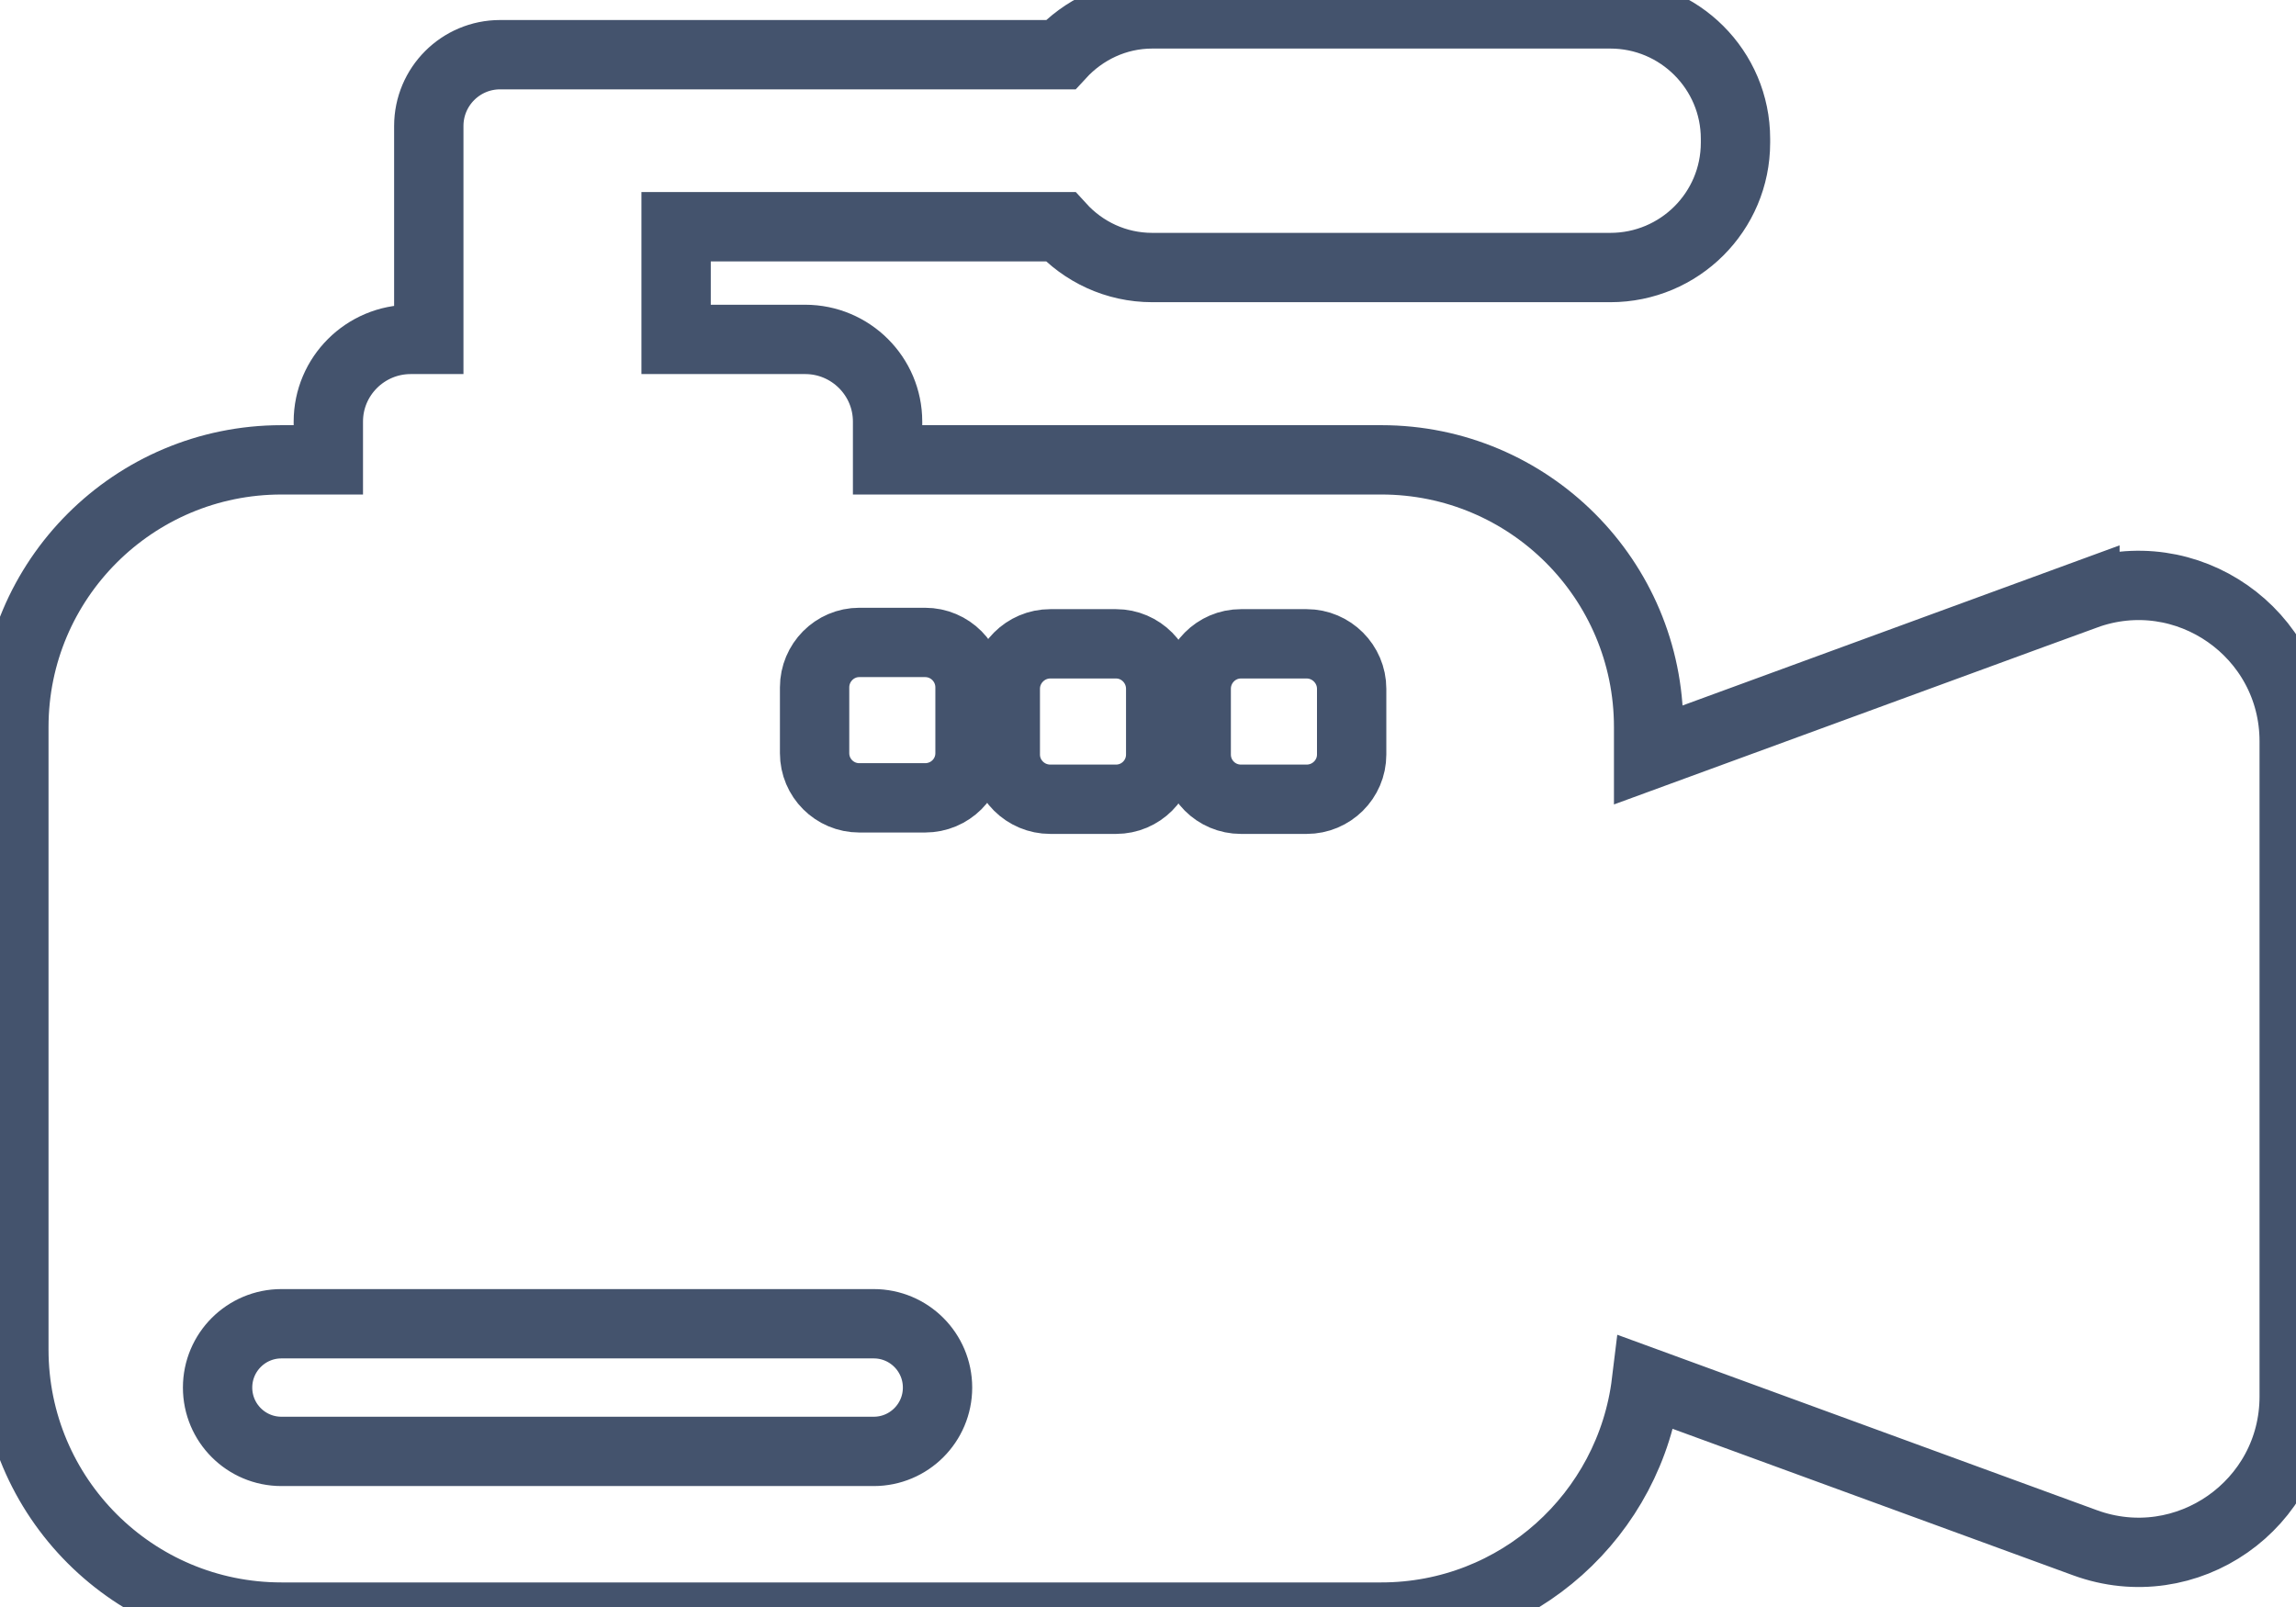 <svg data-v-9833e8b2="" version="1.1" xmlns="http://www.w3.org/2000/svg" xmlns:xlink="http://www.w3.org/1999/xlink" width="25" height="17.5"><g data-v-9833e8b2=""><path data-v-9833e8b2="" transform="scale(0.151)" fill="none" stroke="rgba(68, 83, 109, 1)" paint-order="fill stroke markers" d="m150.343,42.909l-31.462,11.528l0,-2.001c0,-10.647 -8.626,-19.273 -19.274,-19.273l-35.604,0l0,-2.762c0,-3.263 -2.662,-5.924 -5.944,-5.924l-9.306,0l0,-8.125l27.719,0c1.64,1.801 3.983,2.942 6.623,2.942l33.023,0c4.984,0 9.027,-4.022 9.027,-9.006l0,-0.28c0,-4.964 -4.044,-9.006 -9.027,-9.006l-33.022,0c-2.641,0 -4.983,1.16 -6.623,2.942l-40.408,0c-2.842,0 -5.145,2.301 -5.145,5.143l0,15.39l-1.301,0c-3.282,0 -5.943,2.662 -5.943,5.924l0,2.762l-3.383,0c-10.648,0 -19.294,8.626 -19.294,19.273l0,44.892c0,10.667 8.646,19.293 19.294,19.293l79.314,0c9.848,0 17.954,-7.405 19.114,-16.931l31.622,11.568c7.326,2.682 15.09,-2.741 15.09,-10.547l0,-47.252c0,-7.805 -7.764,-13.229 -15.09,-10.548zm-87.34,61.763l-42.709,0c-2.542,0 -4.604,-2.061 -4.604,-4.603c0,-2.542 2.062,-4.603 4.604,-4.603l42.709,0c2.542,0 4.602,2.061 4.602,4.603c0,2.542 -2.061,4.603 -4.602,4.603zm6.945,-50.355c0,1.781 -1.44,3.222 -3.242,3.222l-4.743,0c-1.782,0 -3.223,-1.441 -3.223,-3.222l0,-4.743c0,-1.781 1.441,-3.243 3.223,-3.243l4.743,0c1.802,0 3.242,1.461 3.242,3.243l0,4.743l-0,0zm13.749,0.1c0,1.781 -1.441,3.223 -3.221,3.223l-4.744,0c-1.781,0 -3.241,-1.442 -3.241,-3.223l0,-4.744c0,-1.781 1.461,-3.242 3.241,-3.242l4.744,0c1.78,0 3.221,1.461 3.221,3.242l0,4.744zm13.77,0c0,1.781 -1.461,3.223 -3.243,3.223l-4.743,0c-1.781,0 -3.223,-1.442 -3.223,-3.223l0,-4.744c0,-1.781 1.442,-3.242 3.223,-3.242l4.743,0c1.782,0 3.243,1.461 3.243,3.242l0,4.744z" stroke-width="5" stroke-miterlimit="10" stroke-dasharray=""></path></g></svg>
